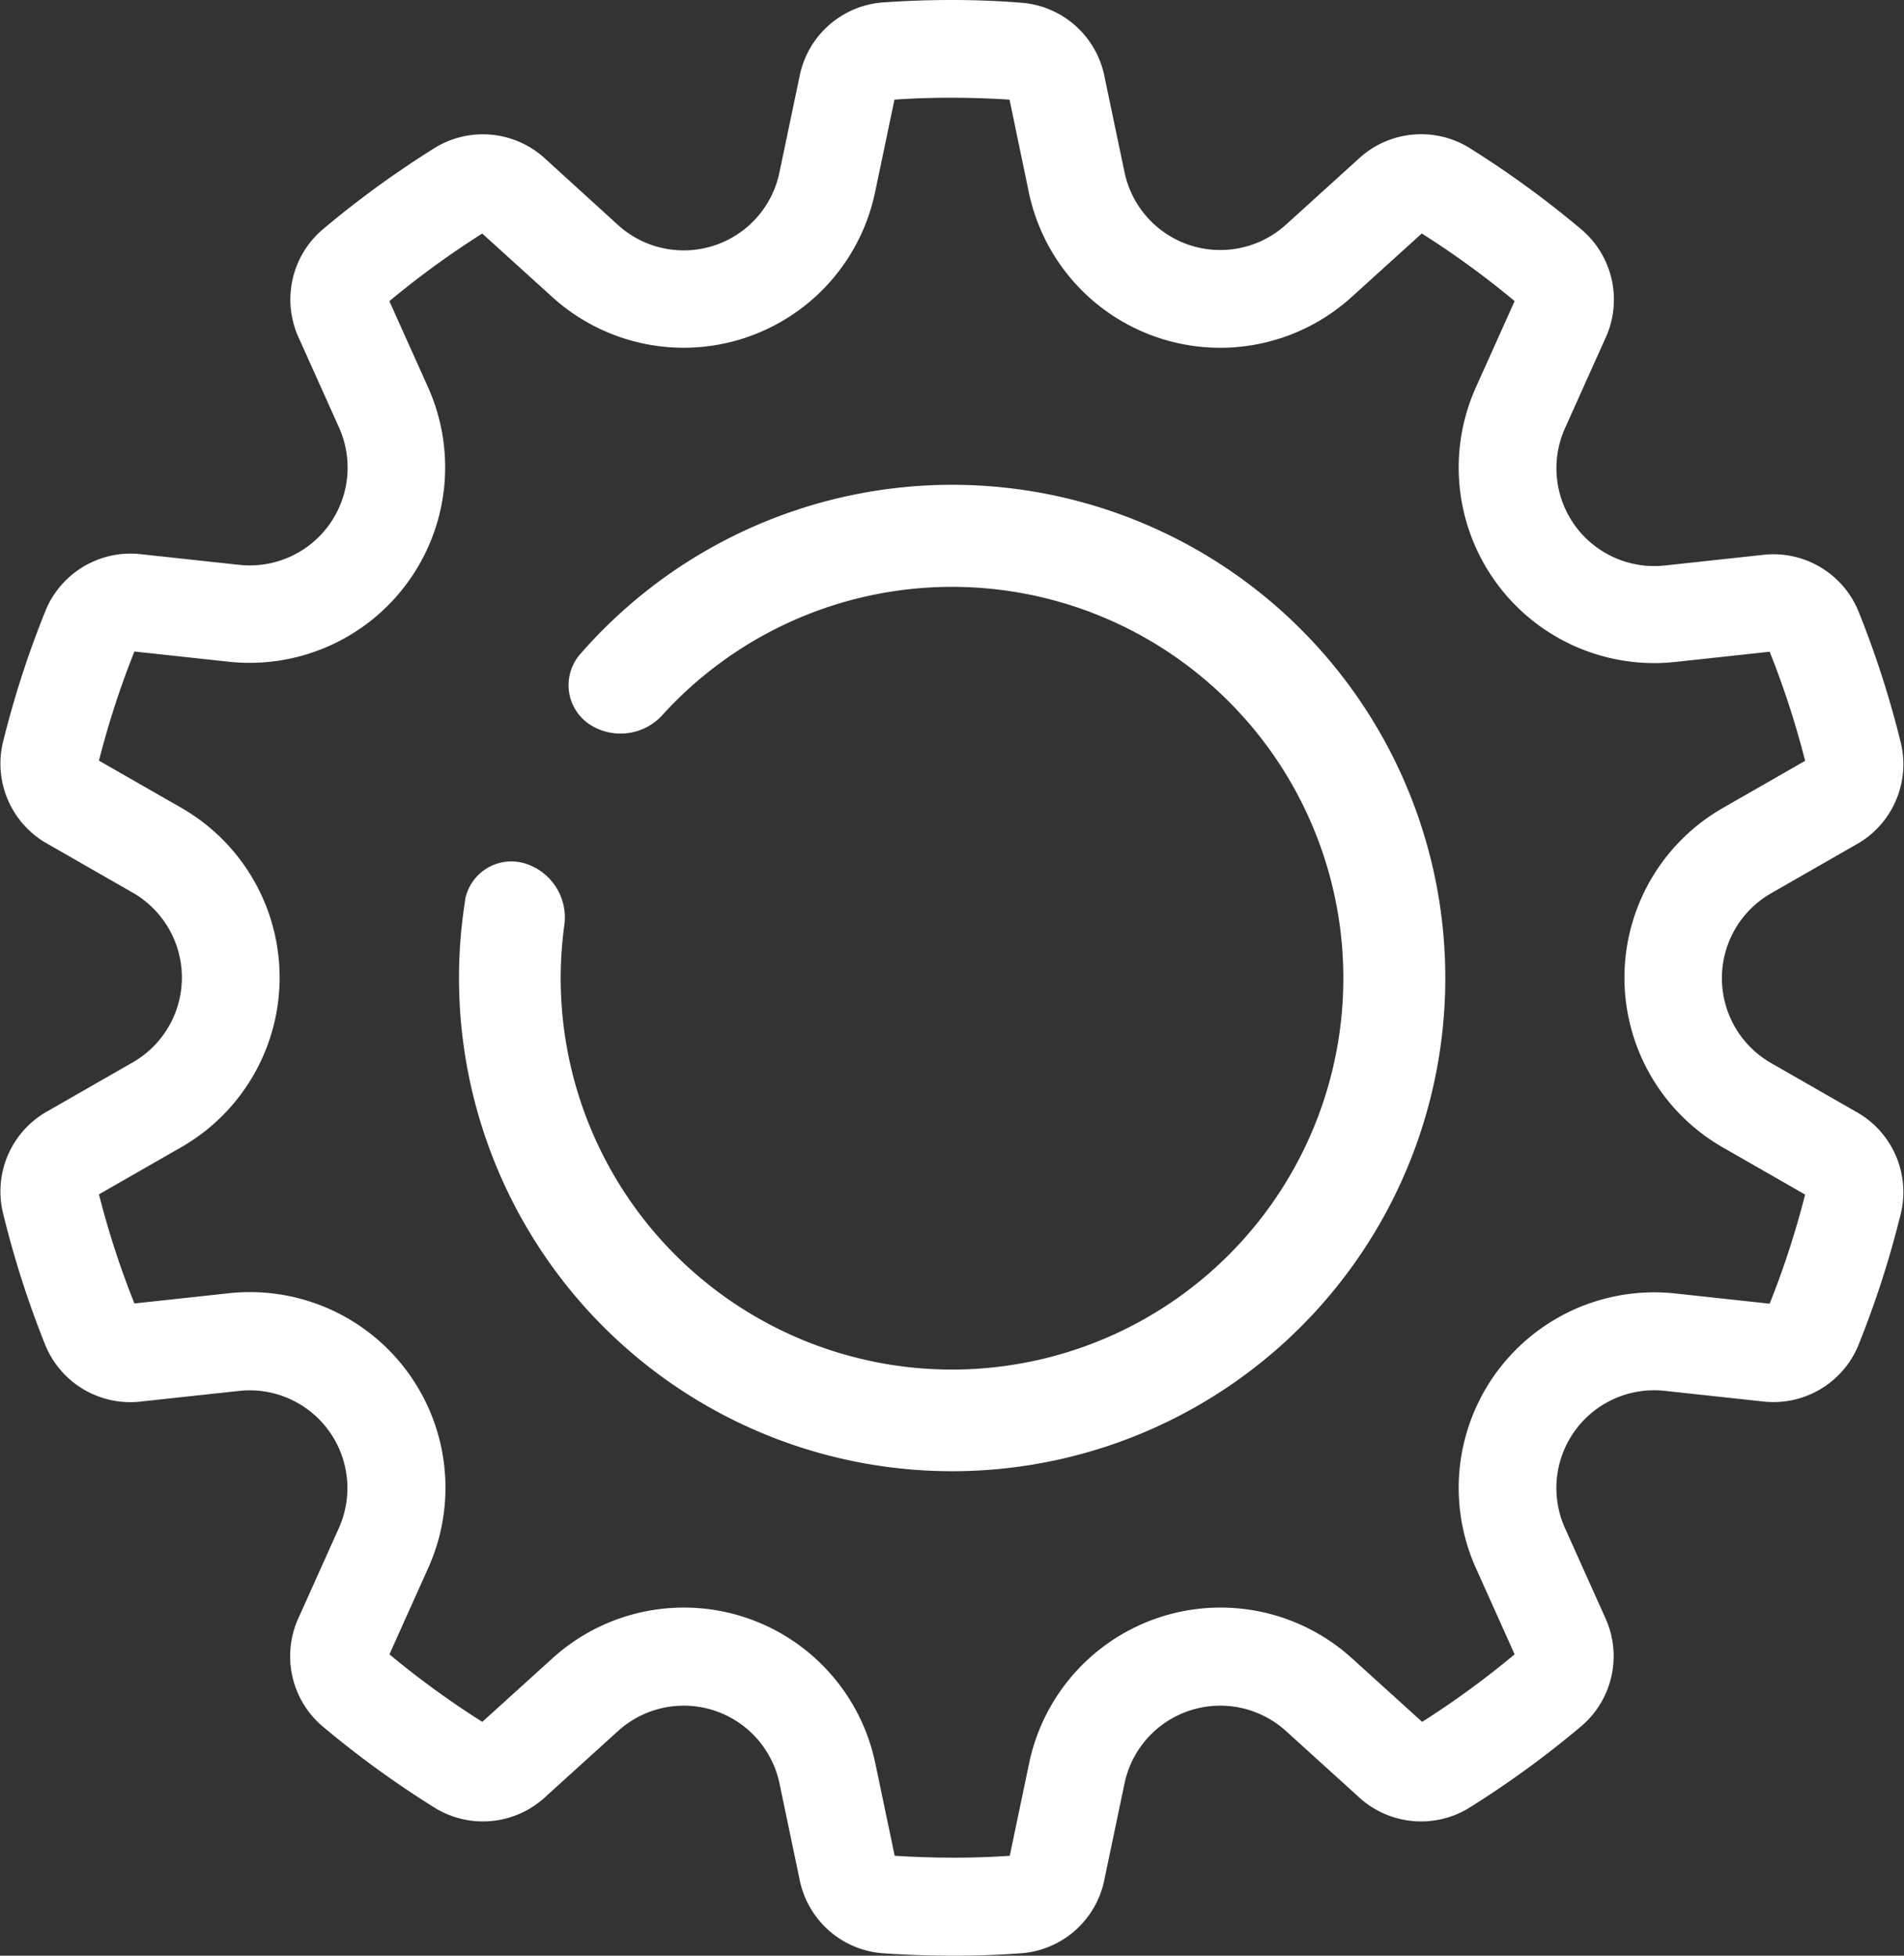 <svg xmlns="http://www.w3.org/2000/svg" width="26.474" height="27.19" viewBox="0 0 26.474 27.19"><rect x="0" y="0" width="26.474" height="27.19" fill="#333333" stroke="none"/><defs><style>.a{fill:#fff;fill-rule:evenodd;}</style></defs><g transform="translate(-2.263 -2)"><path class="a" d="M8.968,5.247a12.277,12.277,0,0,0-1.291.94l.539,1.2A2.719,2.719,0,0,1,5.444,11.2l-1.312-.142a12.128,12.128,0,0,0-.493,1.517l1.145.656a2.719,2.719,0,0,1,0,4.718l-1.145.656a12.135,12.135,0,0,0,.493,1.517l1.312-.142A2.719,2.719,0,0,1,8.217,23.8L7.678,25a12.279,12.279,0,0,0,1.291.939l.977-.885a2.719,2.719,0,0,1,4.487,1.458l.27,1.289q.4.025.8.026t.8-.026l.27-1.289a2.719,2.719,0,0,1,4.487-1.458l.977.885A12.285,12.285,0,0,0,23.323,25l-.539-1.2a2.719,2.719,0,0,1,2.773-3.817l1.312.142a12.124,12.124,0,0,0,.493-1.517l-1.145-.656a2.719,2.719,0,0,1,0-4.718l1.145-.656a12.118,12.118,0,0,0-.493-1.517l-1.312.142a2.719,2.719,0,0,1-2.773-3.817l.539-1.2a12.286,12.286,0,0,0-1.291-.94l-.977.885a2.719,2.719,0,0,1-4.487-1.458L16.3,3.385q-.4-.025-.8-.026t-.8.026l-.27,1.289A2.719,2.719,0,0,1,9.945,6.132Zm.884-1.033A1.278,1.278,0,0,0,8.32,4.049,13.638,13.638,0,0,0,6.738,5.2a1.279,1.279,0,0,0-.316,1.508l.555,1.236A1.36,1.36,0,0,1,5.59,9.853L4.239,9.707a1.278,1.278,0,0,0-1.336.766A13.489,13.489,0,0,0,2.3,12.336a1.278,1.278,0,0,0,.631,1.4l1.178.675a1.36,1.36,0,0,1,0,2.359l-1.178.675a1.278,1.278,0,0,0-.631,1.4A13.489,13.489,0,0,0,2.9,20.718a1.278,1.278,0,0,0,1.336.766l1.351-.146a1.359,1.359,0,0,1,1.387,1.908l-.555,1.236a1.279,1.279,0,0,0,.316,1.508A13.624,13.624,0,0,0,8.32,27.141a1.278,1.278,0,0,0,1.533-.165l1.005-.911a1.36,1.36,0,0,1,2.243.729l.278,1.327a1.278,1.278,0,0,0,1.144,1.034q.484.034.977.035t.977-.035a1.278,1.278,0,0,0,1.144-1.034l.278-1.327a1.36,1.36,0,0,1,2.243-.729l1.005.911a1.278,1.278,0,0,0,1.533.165,13.619,13.619,0,0,0,1.582-1.152,1.279,1.279,0,0,0,.316-1.508l-.555-1.236a1.359,1.359,0,0,1,1.387-1.908l1.351.146a1.278,1.278,0,0,0,1.336-.766,13.5,13.5,0,0,0,.6-1.863,1.278,1.278,0,0,0-.631-1.4l-1.178-.675a1.36,1.36,0,0,1,0-2.359l1.178-.675a1.278,1.278,0,0,0,.631-1.4,13.5,13.5,0,0,0-.6-1.863,1.278,1.278,0,0,0-1.336-.766l-1.351.146a1.36,1.36,0,0,1-1.387-1.908l.555-1.236A1.279,1.279,0,0,0,24.263,5.2a13.633,13.633,0,0,0-1.582-1.152,1.278,1.278,0,0,0-1.533.165l-1.005.911A1.36,1.36,0,0,1,17.9,4.4l-.278-1.327a1.278,1.278,0,0,0-1.144-1.034Q15.994,2,15.5,2t-.977.035a1.278,1.278,0,0,0-1.144,1.034L13.1,4.4a1.359,1.359,0,0,1-2.243.729Z"/><path class="a" d="M7.042,12.731a.655.655,0,0,1,.832-.509.786.786,0,0,1,.546.877A5.441,5.441,0,1,0,9.8,10.144a.787.787,0,0,1-1.023.147.655.655,0,0,1-.146-.964,6.857,6.857,0,1,1-1.586,3.4Z" transform="translate(1.687 1.782)"/></g></svg>
